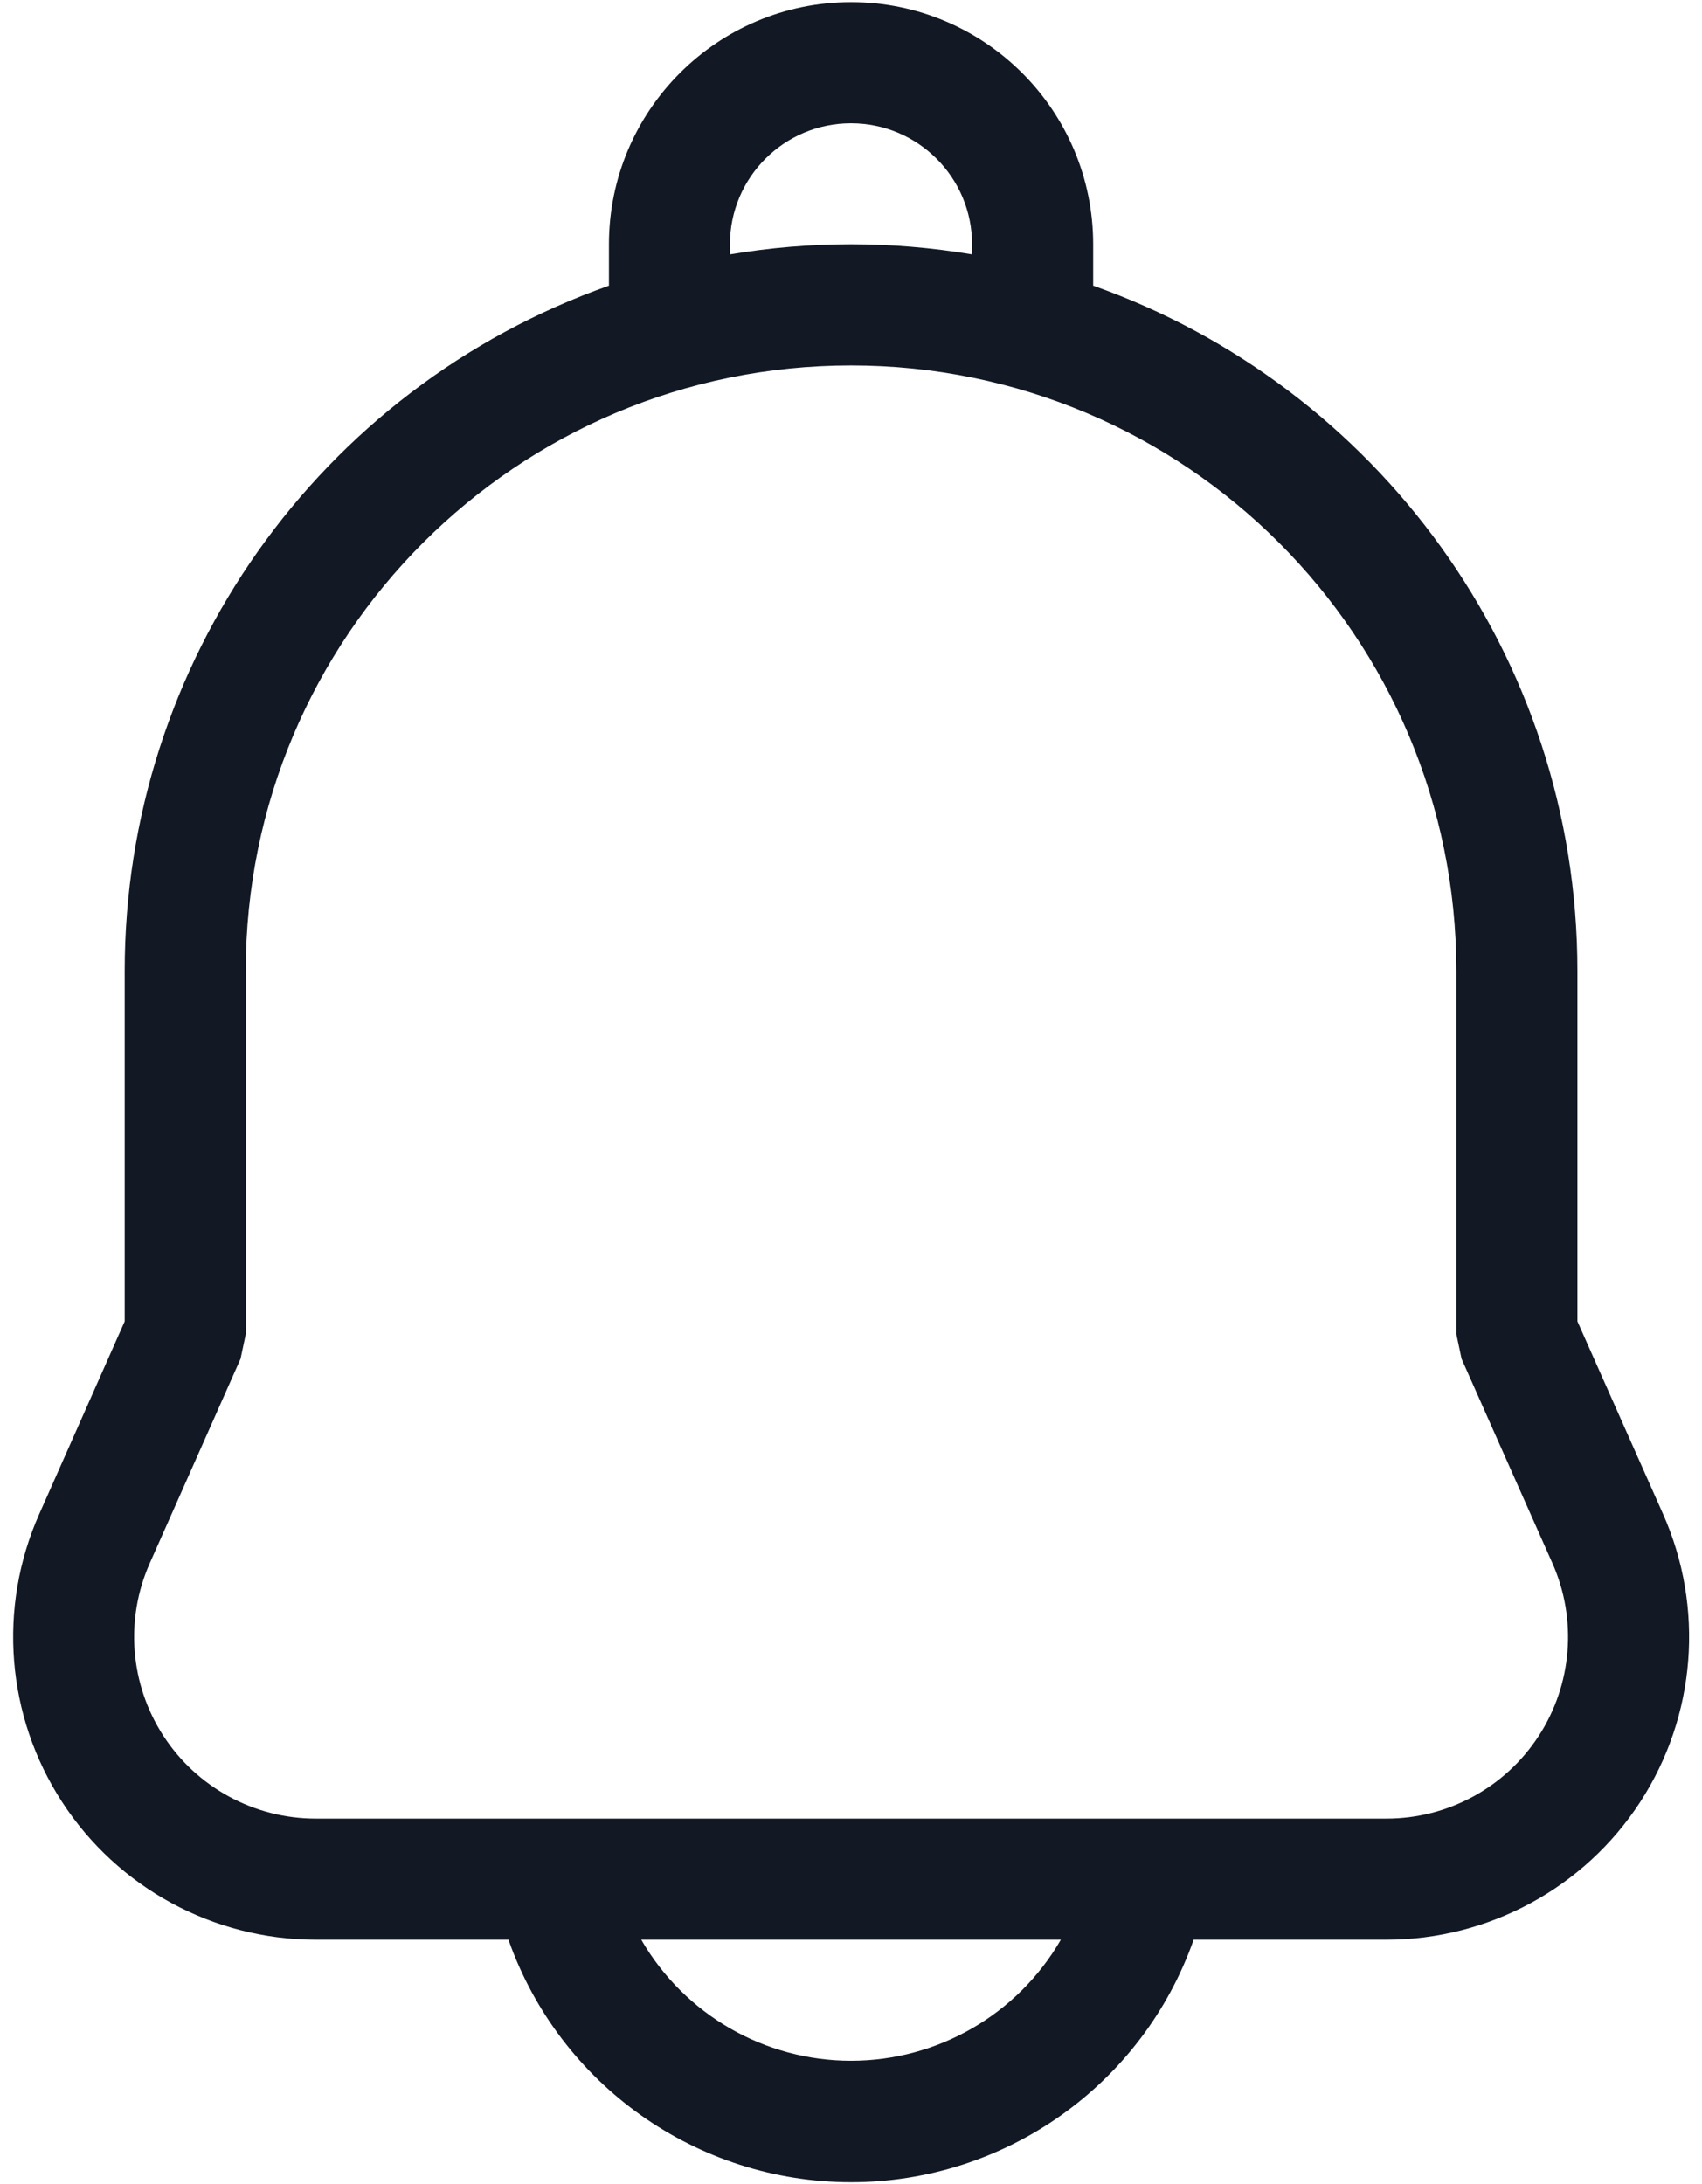 <svg width="99" height="127" viewBox="0 0 99 127" fill="none" xmlns="http://www.w3.org/2000/svg">
<path fill-rule="evenodd" clip-rule="evenodd" d="M69.431 112.792C66.45 121.241 58.464 126.892 49.503 126.892C40.543 126.892 32.557 121.241 29.575 112.792H18.372C12.413 112.792 6.858 109.778 3.61 104.782C0.362 99.786 -0.138 93.486 2.282 88.04L7.253 76.837V56.458C7.251 38.549 18.537 22.583 35.42 16.61V14.208C35.42 6.43 41.725 0.125 49.503 0.125C57.281 0.125 63.587 6.43 63.587 14.208V16.61C79.994 22.412 91.753 38.066 91.753 56.458V76.837L96.732 88.033C99.154 93.48 98.656 99.782 95.408 104.78C92.159 109.779 86.603 112.793 80.641 112.792H69.431ZM61.706 112.792H37.3C39.82 117.148 44.471 119.831 49.503 119.831C54.536 119.831 59.187 117.148 61.706 112.792ZM56.542 14.793V14.208C56.542 10.319 53.389 7.167 49.5 7.167C45.611 7.167 42.459 10.319 42.459 14.208V14.793C47.12 14.01 51.88 14.01 56.542 14.793V14.793ZM49.503 21.25C30.058 21.25 14.295 37.013 14.295 56.458V77.583L13.992 79.013L8.711 90.899C7.26 94.165 7.559 97.944 9.506 100.941C11.453 103.939 14.784 105.748 18.358 105.75H80.641C84.219 105.752 87.554 103.942 89.503 100.942C91.452 97.943 91.751 94.16 90.296 90.892L85.014 79.013L84.712 77.583V56.458C84.712 37.013 68.948 21.25 49.503 21.25Z" fill="#121924"/>
</svg>
